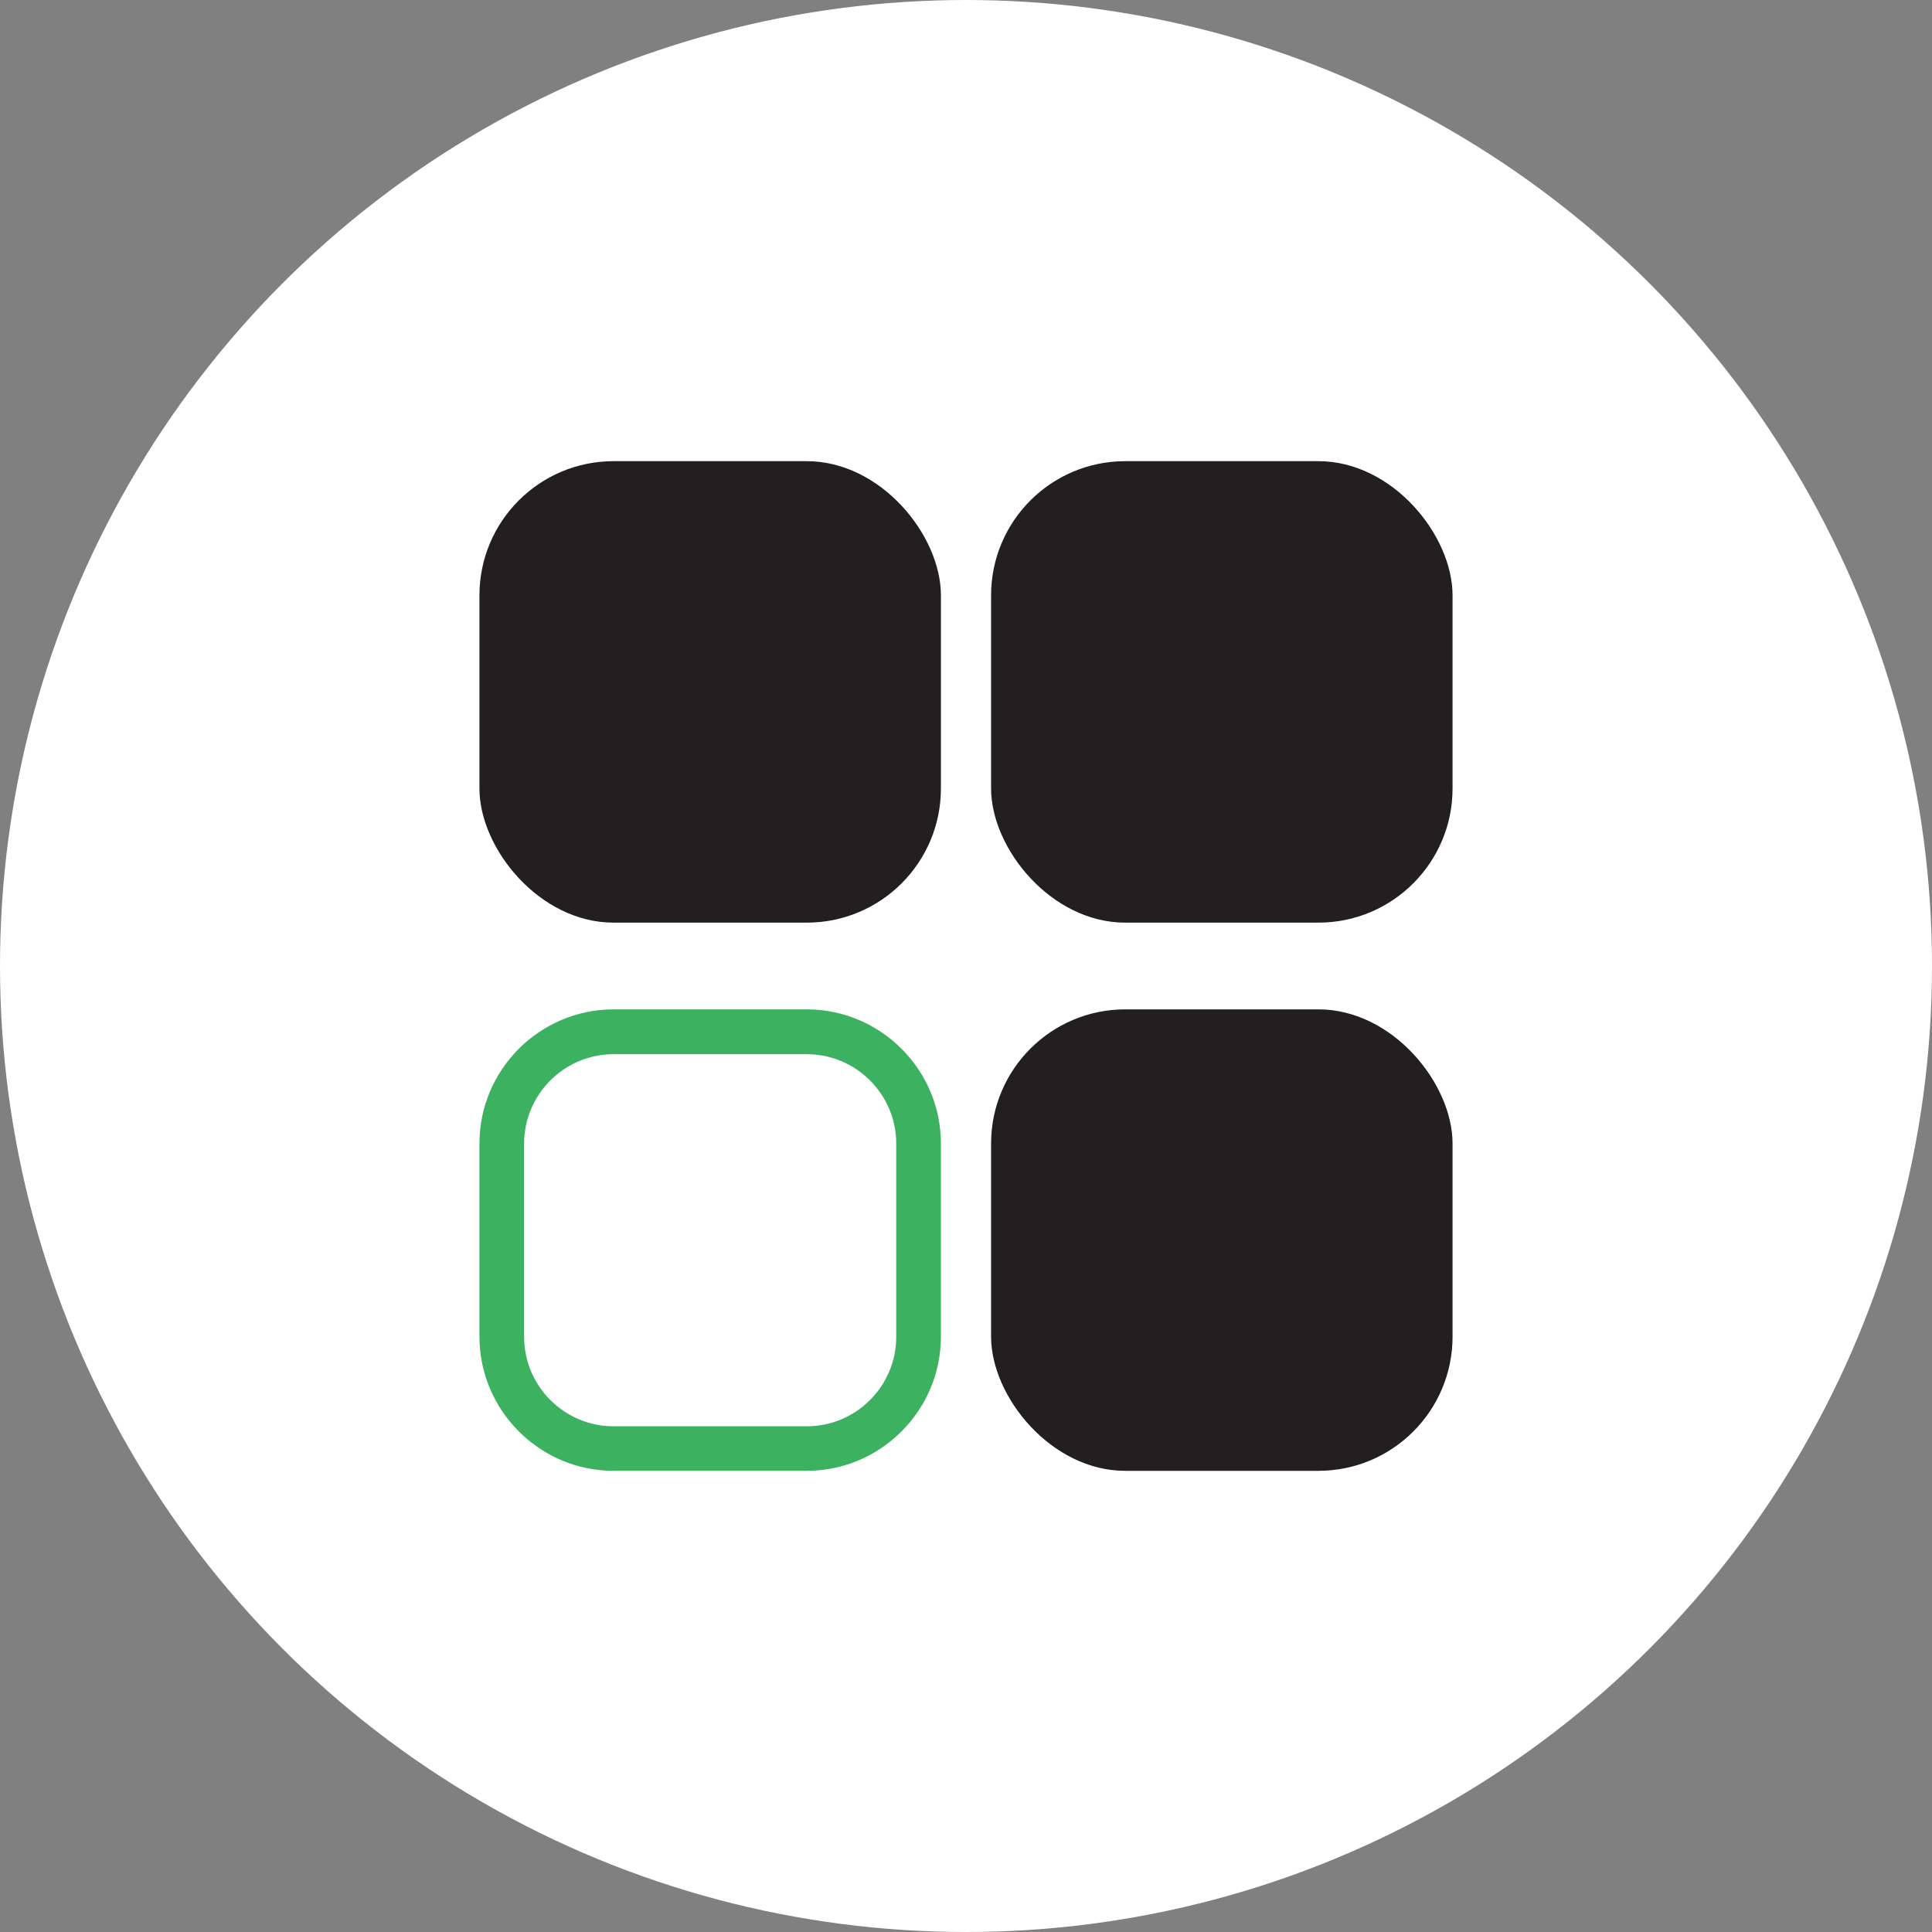 <?xml version="1.0" encoding="UTF-8"?>
<svg id="Layer_2" xmlns="http://www.w3.org/2000/svg" viewBox="0 0 133.22 133.22">
  <rect x="0" y="0" width="133.22" height="133.22" fill="#808080" stroke="none"/>
  <defs>
    <style>
      .cls-1 {
        fill: #231f20;
      }

      .cls-2 {
        fill: #3cb260;
      }

      .cls-3 {
        fill: #fff;
      }
    </style>
  </defs>
  <g id="Layer_1-2" data-name="Layer_1">
    <g>
      <circle class="cls-3" cx="66.61" cy="66.61" r="66.61"/>
      <g>
        <rect class="cls-1" x="33.06" y="31.8" width="31.82" height="31.82" rx="9.25" ry="9.25"/>
        <rect class="cls-1" x="68.34" y="31.8" width="31.82" height="31.82" rx="9.25" ry="9.25"/>
        <rect class="cls-1" x="68.34" y="69.6" width="31.82" height="31.82" rx="9.25" ry="9.25"/>
        <path class="cls-2" d="M55.63,72.69c3.4,0,6.17,2.77,6.17,6.17v13.32c0,3.4-2.77,6.17-6.17,6.17h-13.32c-3.4,0-6.17-2.77-6.17-6.17v-13.32c0-3.4,2.77-6.17,6.17-6.17h13.32M55.63,69.6h-13.32c-5.09,0-9.25,4.16-9.25,9.25v13.32c0,5.09,4.16,9.25,9.25,9.25h13.32c5.09,0,9.25-4.16,9.25-9.25v-13.32c0-5.09-4.16-9.25-9.25-9.25h0Z"/>
      </g>
    </g>
  </g>
</svg>
